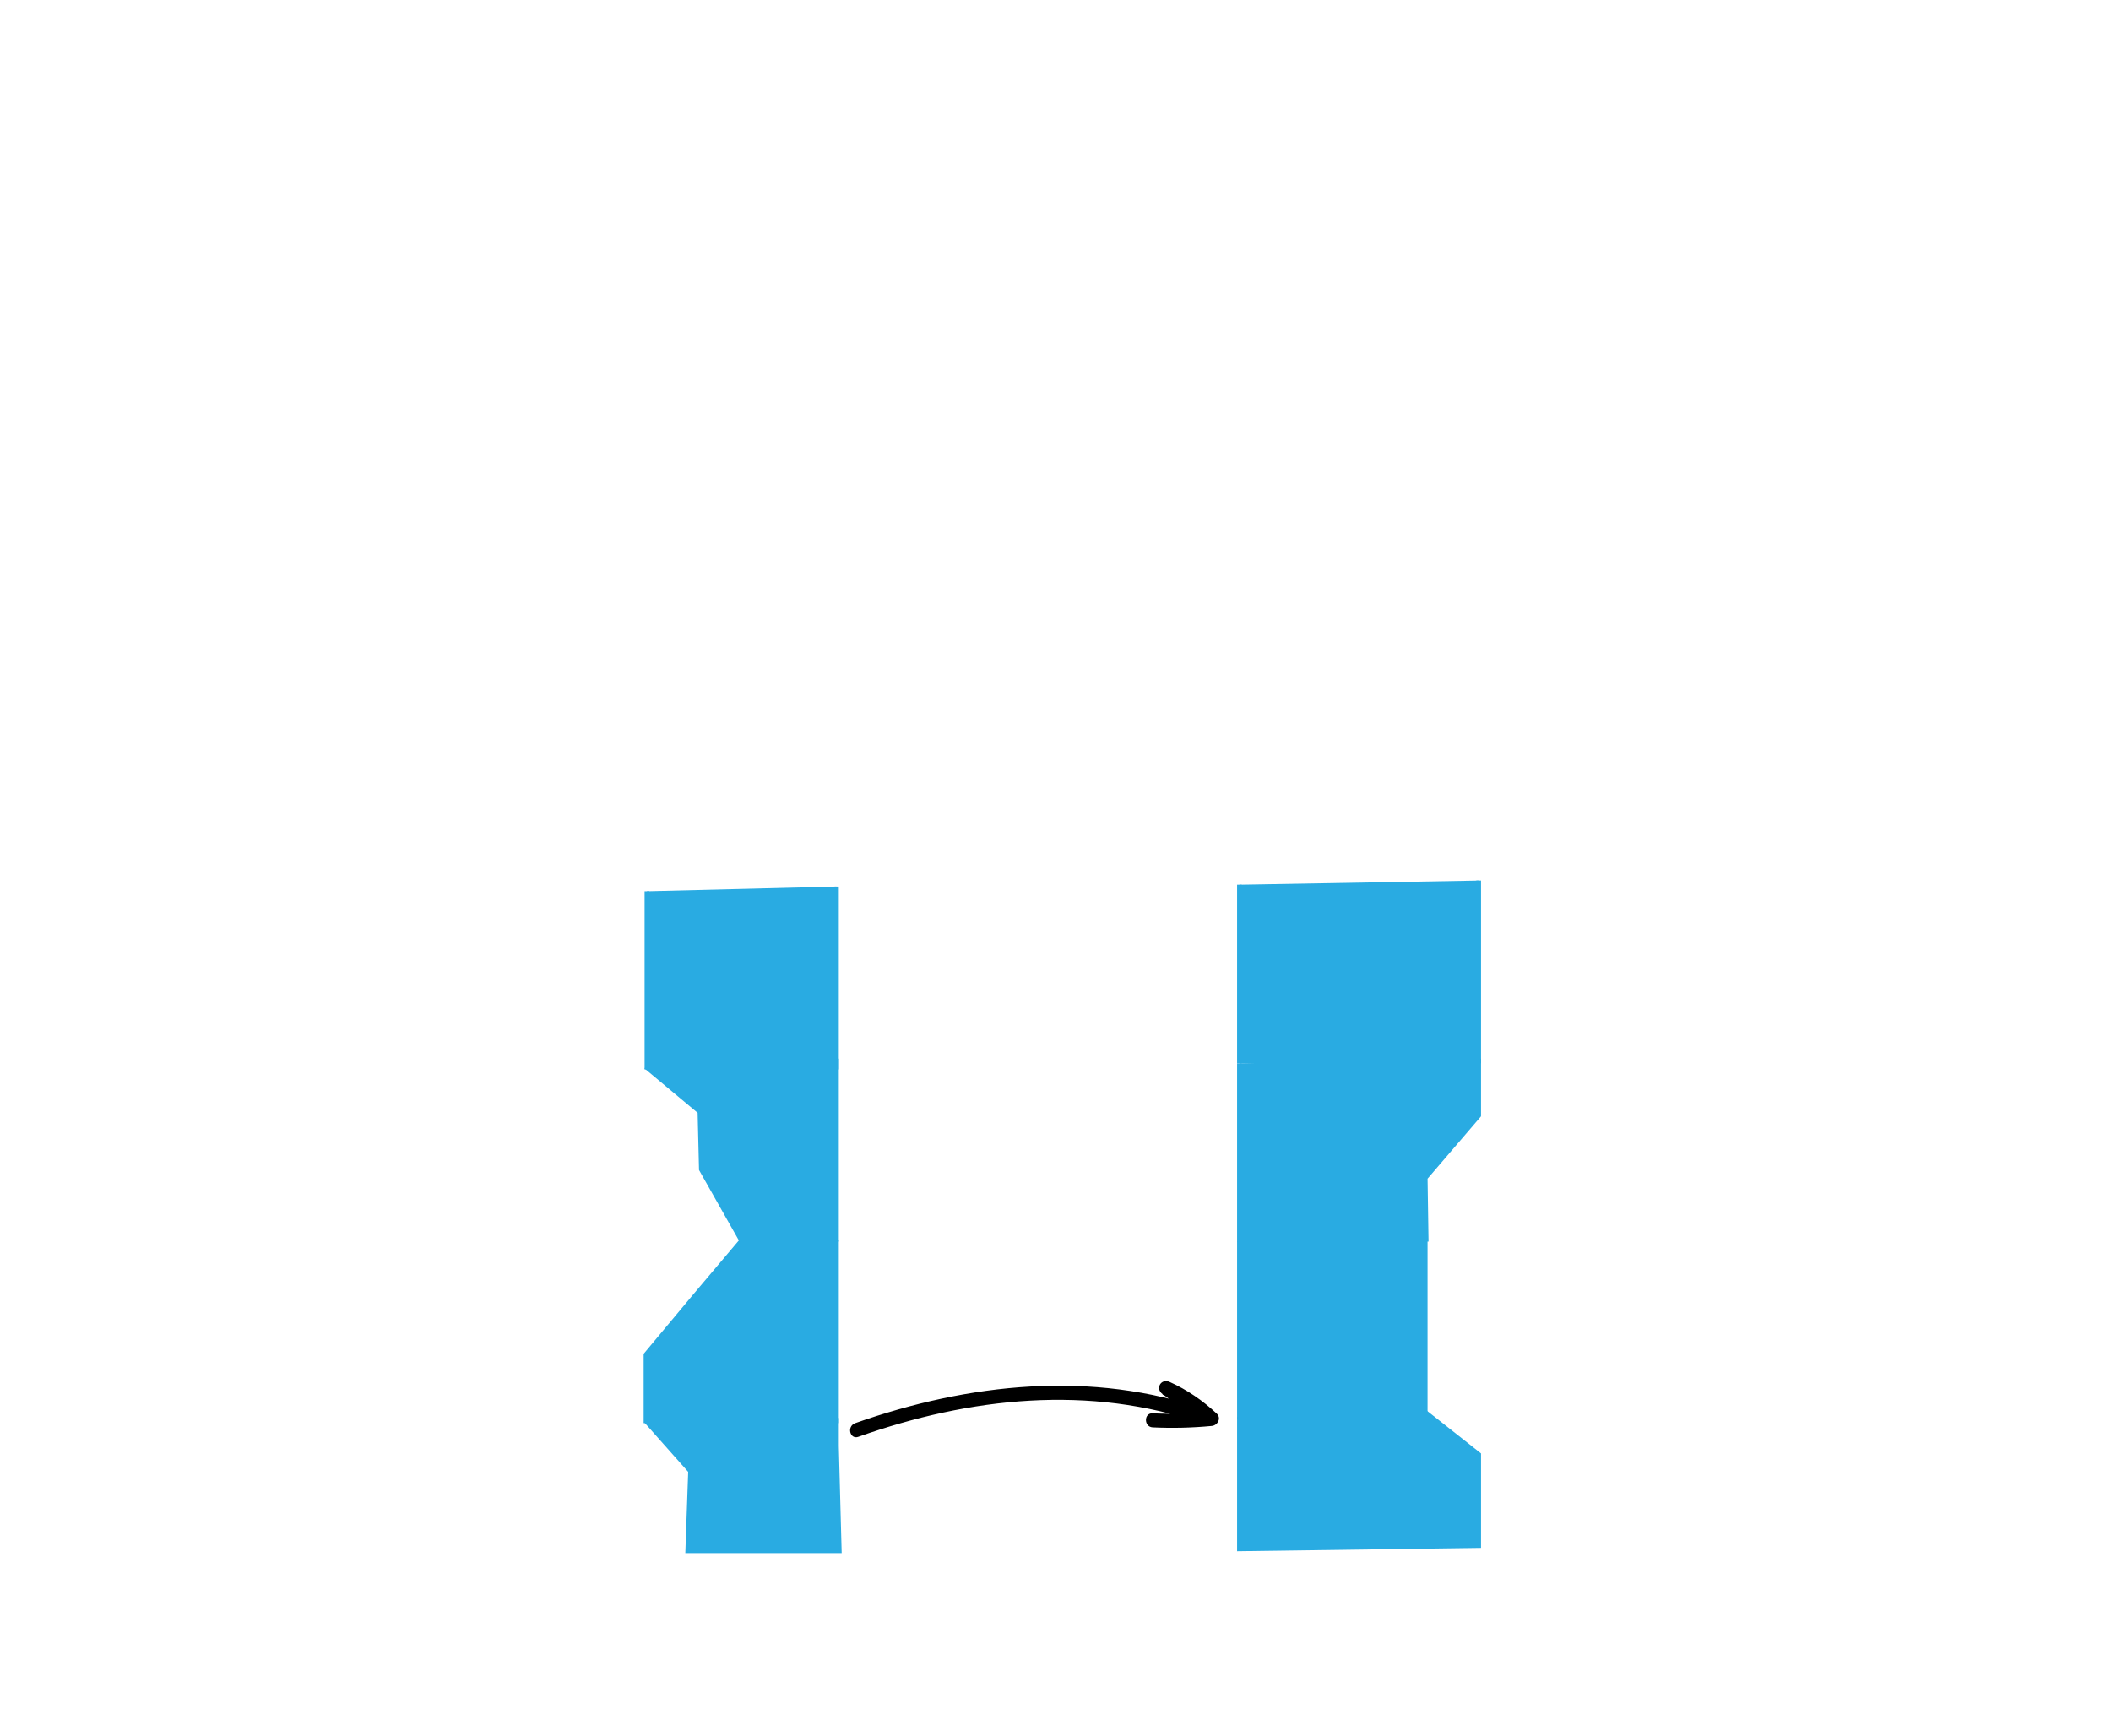 <?xml version="1.0" encoding="UTF-8" standalone="no"?>
<!-- Generator: Adobe Illustrator 22.1.0, SVG Export Plug-In . SVG Version: 6.00 Build 0)  -->

<svg
   version="1.1"
   x="0px"
   y="0px"
   viewBox="0 0 450 370"
   xml:space="preserve"
   id="svg6941"
   sodipodi:docname="moments_rotated_pops.svg"
   width="450"
   height="370"
   inkscape:version="1.2.2 (1:1.2.2+202212051552+b0a8486541)"
   xmlns:inkscape="http://www.inkscape.org/namespaces/inkscape"
   xmlns:sodipodi="http://sodipodi.sourceforge.net/DTD/sodipodi-0.dtd"
   xmlns="http://www.w3.org/2000/svg"
   xmlns:svg="http://www.w3.org/2000/svg"><defs
   id="defs6945" /><sodipodi:namedview
   id="namedview6943"
   pagecolor="#ffffff"
   bordercolor="#000000"
   borderopacity="0.25"
   inkscape:showpageshadow="2"
   inkscape:pageopacity="0.0"
   inkscape:pagecheckerboard="0"
   inkscape:deskcolor="#d1d1d1"
   showgrid="false"
   inkscape:zoom="1.012863"
   inkscape:cx="60.71897"
   inkscape:cy="234.97748"
   inkscape:window-width="1223"
   inkscape:window-height="779"
   inkscape:window-x="57"
   inkscape:window-y="21"
   inkscape:window-maximized="1"
   inkscape:current-layer="Слой_16" />
<style
   type="text/css"
   id="style6583">
	.st0{fill:#29ABE2;stroke:#29ABE2;stroke-miterlimit:10;}
	.st1{opacity:0.82;}
	.st2{fill:#FF0000;}
</style>
<g
   id="Слой_8">
</g>



<g
   id="Green_background">
</g>
<g
   id="Grass">
</g>
<g
   id="Main_bunnies">
</g>
<g
   id="Слой_10">
</g>
<g
   id="Слой_9">
</g>

<g
   id="Слой_16"
   transform="rotate(90,610.611,-92.103)">
	<path
   class="st0"
   d="M 1031.7,340.7"
   id="path6586"
   style="fill:#29abe2;stroke:#29abe2;stroke-miterlimit:10" />
	<path
   class="st0"
   d="M 1032.2,340.2"
   id="path6588"
   style="fill:#29abe2;stroke:#29abe2;stroke-miterlimit:10" />
	<path
   class="st0"
   d="M 1033.3,339.6"
   id="path6590"
   style="fill:#29abe2;stroke:#29abe2;stroke-miterlimit:10" />
	<path
   class="st0"
   d="M 1058.7,291.6"
   id="path6592"
   style="fill:#29abe2;stroke:#29abe2;stroke-miterlimit:10" />
	
	
	
	
	<polyline
   class="st0"
   points="892.7,380.6 930.2,380.6 930.2,340.2 897.7,340.2 891.7,340.2  "
   id="polyline6602"
   style="fill:#29abe2;stroke:#29abe2;stroke-miterlimit:10" />
	<polyline
   class="st0"
   points="891.3,254.3 928.9,254.3 928.9,203.3 896.4,203.3 890.4,203.3  "
   id="polyline6604"
   style="fill:#29abe2;stroke:#29abe2;stroke-miterlimit:10" />
	<polyline
   class="st0"
   points="929.4,254.3 966.9,254.3 966.9,214.5 953.8,214.7 940.5,203.3 928.4,203.3  "
   id="polyline6606"
   style="fill:#29abe2;stroke:#29abe2;stroke-miterlimit:10" />
	<polyline
   class="st0"
   points="967.3,254.3 1004.8,254.3 1004.8,214.7 972.3,214.7 966.3,214.7  "
   id="polyline6608"
   style="fill:#29abe2;stroke:#29abe2;stroke-miterlimit:10" />
	<polyline
   class="st0"
   points="1004.8,254.3 1032.9,254.3 1032.2,203.3 1012.8,203.3 1003.8,214.7  "
   id="polyline6610"
   style="fill:#29abe2;stroke:#29abe2;stroke-miterlimit:10" />
	<polyline
   class="st0"
   points="930.1,380.8 939.7,369.3 952,369 967.2,360.4 966.9,340.2 934.4,340.2 928.4,340.2  "
   id="polyline6612"
   style="fill:#29abe2;stroke:#29abe2;stroke-miterlimit:10" />
	<polyline
   class="st0"
   points="967.1,340.2 973.1,340.2 1005.6,340.2 1005.6,380.8 991.5,380.8 978.8,370.2 967.2,360.4  "
   id="polyline6614"
   style="fill:#29abe2;stroke:#29abe2;stroke-miterlimit:10" />
	<polyline
   class="st0"
   points="1005.6,380.8 1016.3,371.3 1033.3,371.9 1033.3,339.6 1011,340.2 1005,340.2  "
   id="polyline6616"
   style="fill:#29abe2;stroke:#29abe2;stroke-miterlimit:10" />
	<g
   id="g6622">
		<g
   id="g6620">
			<path
   d="m 1009,335.5 c -8.4,-23.7 -11.2,-49.3 -2.8,-73.4 0.6,-1.7 -1.8,-2.4 -2.7,-1.2 -2,2.8 -4.1,5.5 -6.1,8.3 0.9,0.5 1.7,1 2.6,1.5 1.6,-3.6 3.6,-6.6 6.3,-9.4 -0.9,-0.4 -1.7,-0.7 -2.6,-1.1 0.4,4.2 0.5,8.4 0.3,12.6 -0.1,1.9 2.9,1.9 3,0 0.2,-4.2 0.1,-8.4 -0.3,-12.6 -0.1,-1.2 -1.6,-2.1 -2.6,-1.1 -2.8,3 -5.1,6.3 -6.8,10.1 -0.8,1.8 1.4,3.1 2.6,1.5 2,-2.8 4.1,-5.5 6.1,-8.3 -0.9,-0.4 -1.8,-0.8 -2.7,-1.2 -8.6,24.5 -5.7,50.9 2.8,75 0.7,1.9 3.6,1.1 2.9,-0.7 z"
   id="path6618" />
		</g>
	</g>
</g></svg>
